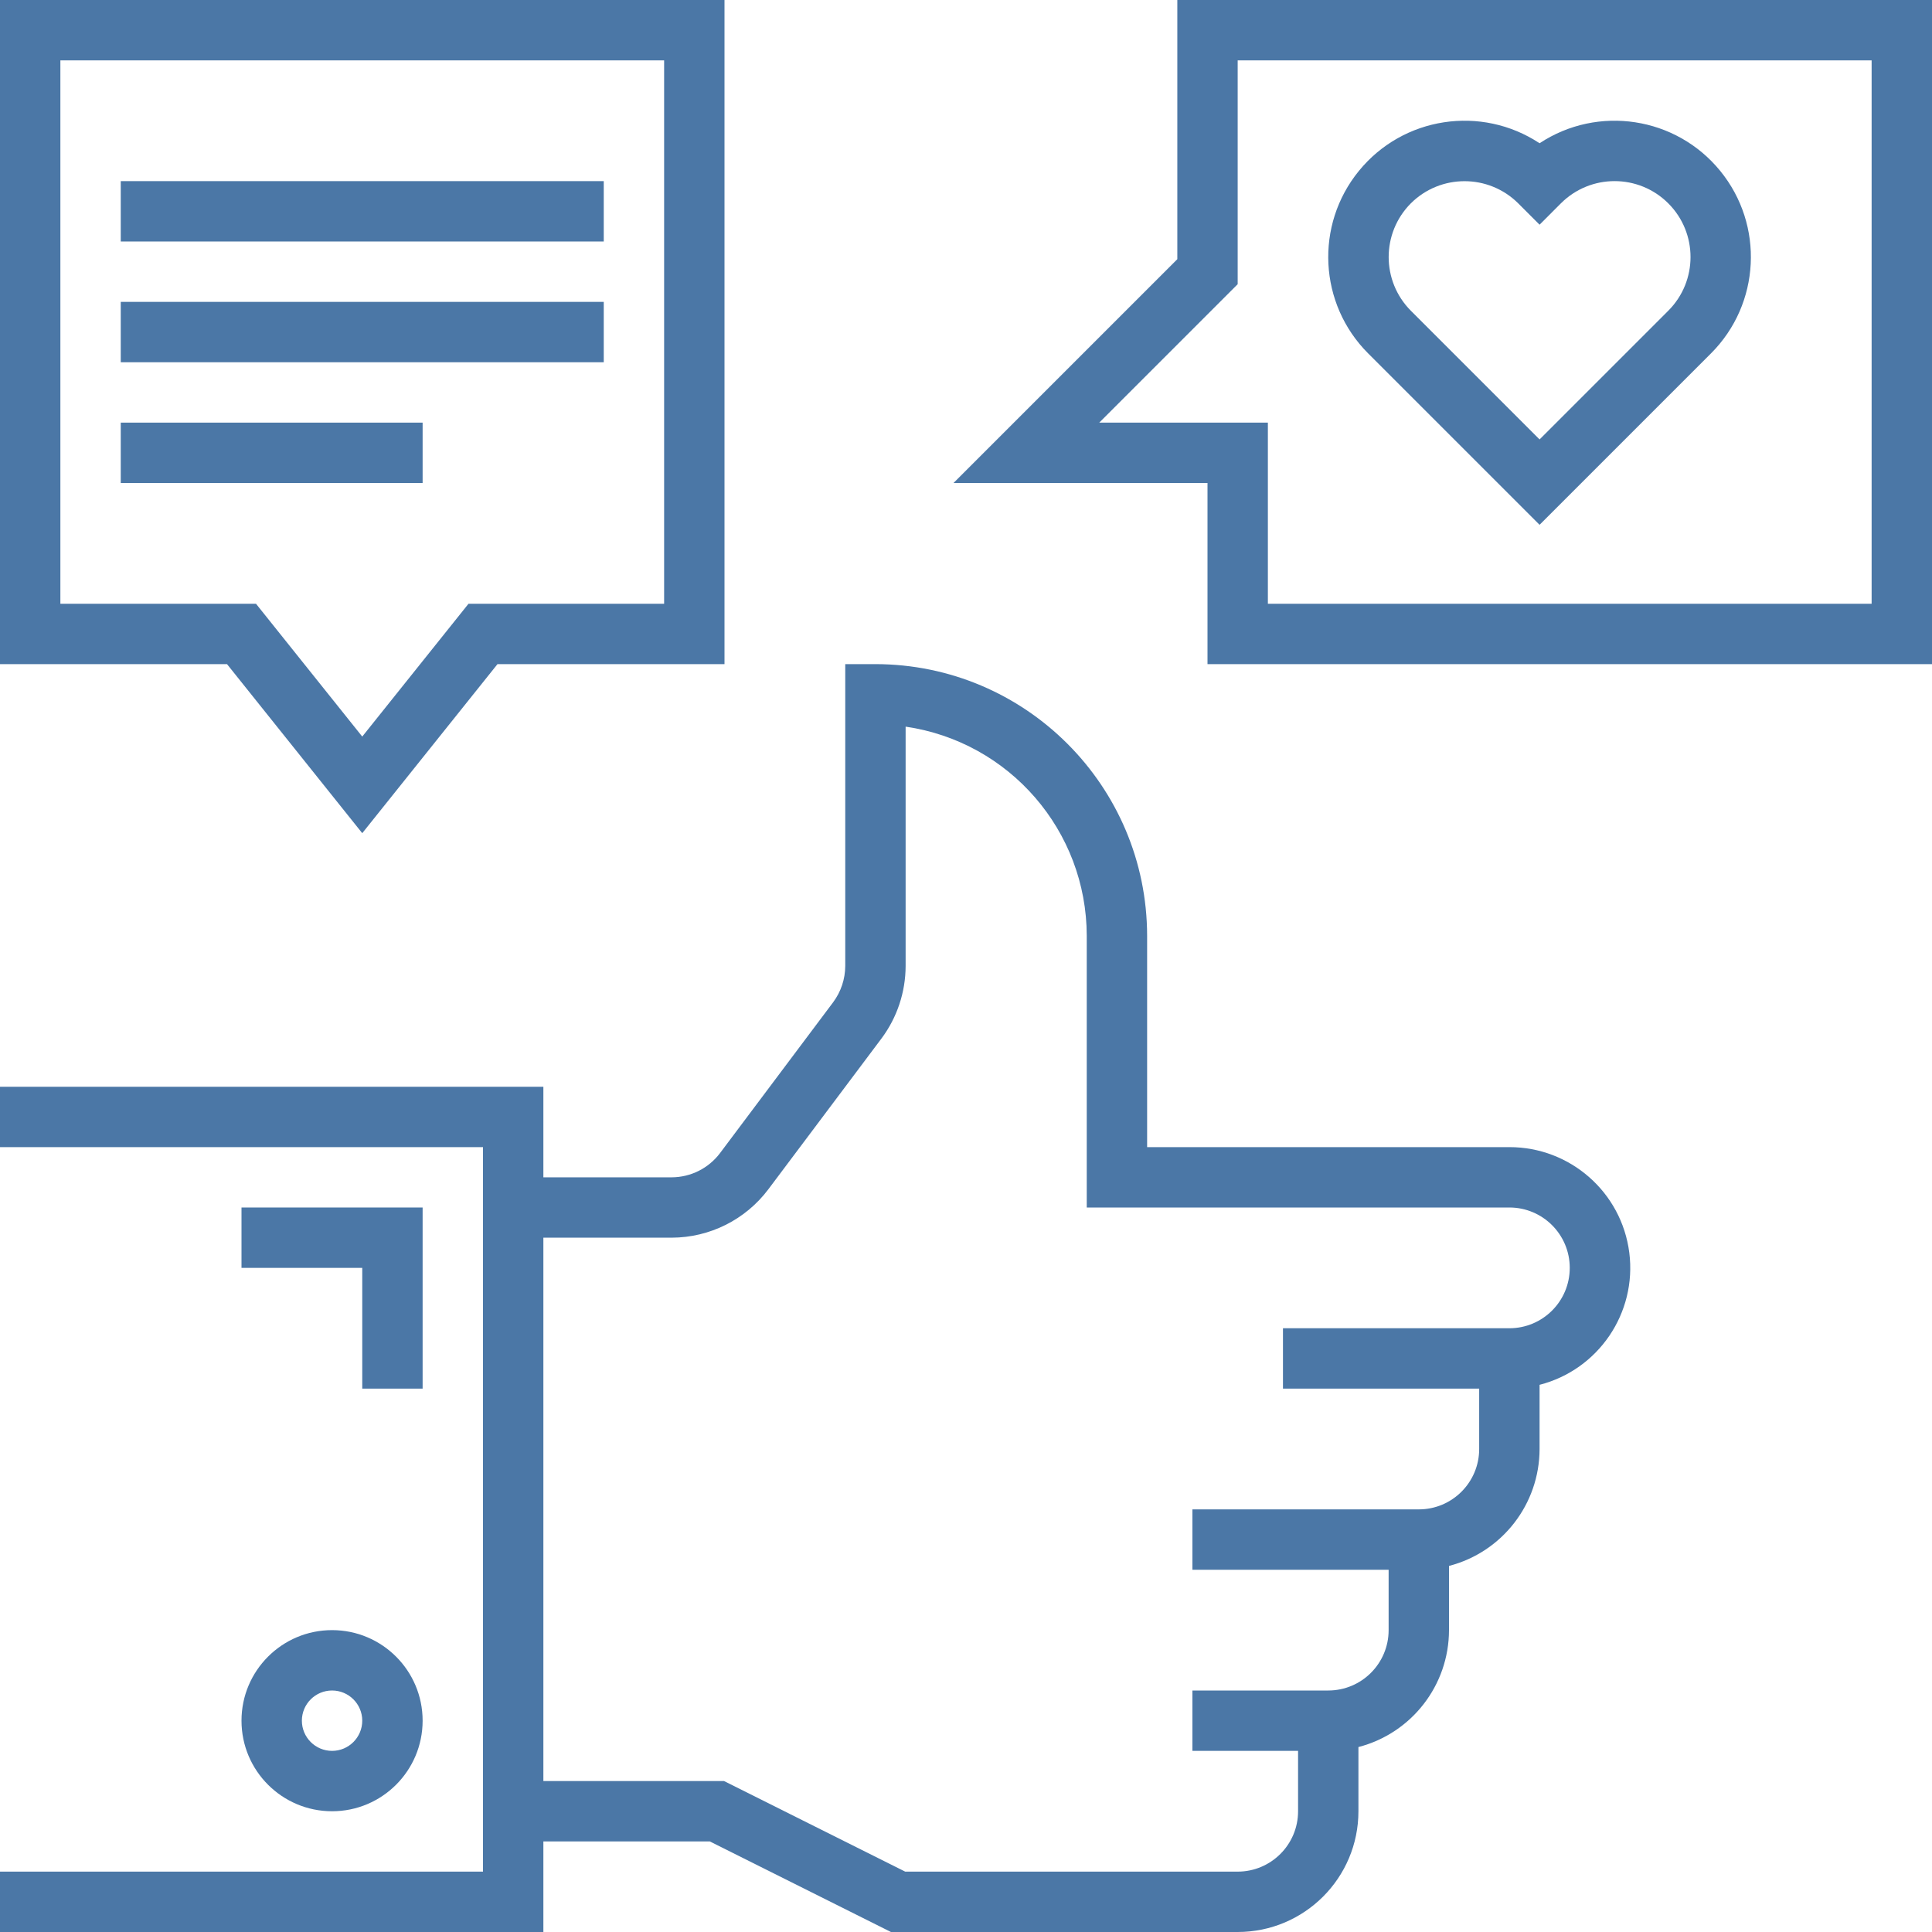 <svg width="100" height="100" viewBox="0 0 100 100" fill="none" xmlns="http://www.w3.org/2000/svg">
<path d="M6.25 9.375H31.25V12.5H6.25V9.375Z" fill="#4B77A6"/>
<path d="M6.25 15.625H31.25V18.75H6.25V15.625Z" fill="#4B77A6"/>
<path d="M6.25 21.875H21.875V25H6.25V21.875Z" fill="#4B77A6"/>
<path d="M21.875 71.875H18.75V65.625H12.5V62.5H21.875V71.875Z" fill="#4B77A6"/>
<path d="M78.125 59.375H59.375V48.438C59.367 40.675 53.075 34.383 45.312 34.375H43.75V50C43.747 50.676 43.528 51.333 43.125 51.875L37.266 59.688C36.674 60.472 35.748 60.935 34.766 60.938H28.125V56.25H0V59.375H25V96.875H0V100H28.125V95.312H36.741L46.116 100H64.062C67.514 100 70.312 97.201 70.312 93.75V90.427C73.07 89.712 74.997 87.224 75 84.375V81.052C77.758 80.337 79.684 77.849 79.688 75V71.678C82.738 70.894 84.728 67.962 84.332 64.838C83.935 61.713 81.274 59.372 78.125 59.375ZM78.125 68.75H66.406V71.875H76.562V75C76.562 76.726 75.163 78.125 73.438 78.125H61.719V81.25H71.875V84.375C71.875 86.101 70.476 87.5 68.75 87.5H61.719V90.625H67.188V93.75C67.188 95.476 65.788 96.875 64.062 96.875H46.853L37.478 92.188H28.125V64.062H34.766C36.732 64.058 38.583 63.133 39.766 61.562L45.627 53.75C46.435 52.666 46.872 51.352 46.875 50V37.611C52.253 38.395 56.243 43.003 56.25 48.438V62.5H78.125C79.851 62.5 81.25 63.899 81.25 65.625C81.25 67.351 79.851 68.75 78.125 68.75Z" fill="#4B77A6"/>
<path d="M21.875 89.062C21.875 86.474 19.776 84.375 17.188 84.375C14.599 84.375 12.5 86.474 12.5 89.062C12.5 91.651 14.599 93.75 17.188 93.75C19.776 93.75 21.875 91.651 21.875 89.062ZM15.625 89.062C15.625 88.2 16.325 87.5 17.188 87.5C18.05 87.5 18.75 88.2 18.75 89.062C18.75 89.925 18.05 90.625 17.188 90.625C16.325 90.625 15.625 89.925 15.625 89.062Z" fill="#4B77A6"/>
<path d="M60.938 0V13.415L49.353 25H62.5V34.375H100V0H60.938ZM96.875 31.25H65.625V21.875H56.897L64.062 14.71V3.125H96.875V31.25Z" fill="#4B77A6"/>
<path d="M18.75 43.125L25.75 34.375H37.5V0H0V34.375H11.75L18.75 43.125ZM3.125 3.125H34.375V31.25H24.25L18.75 38.125L13.25 31.25H3.125V3.125Z" fill="#4B77A6"/>
<path d="M79.688 27.164L88.56 18.292C91.119 15.733 91.326 11.65 89.038 8.845C86.75 6.039 82.71 5.421 79.688 7.414C76.665 5.421 72.625 6.039 70.337 8.845C68.049 11.65 68.256 15.733 70.815 18.292L79.688 27.164ZM73.025 10.525C74.562 8.996 77.045 8.996 78.583 10.525L79.688 11.63L80.792 10.525C82.327 8.991 84.815 8.991 86.35 10.525C87.885 12.06 87.885 14.548 86.35 16.083L79.688 22.745L73.025 16.083C71.495 14.546 71.495 12.062 73.025 10.525Z" fill="#4B77A6"/>
</svg>
